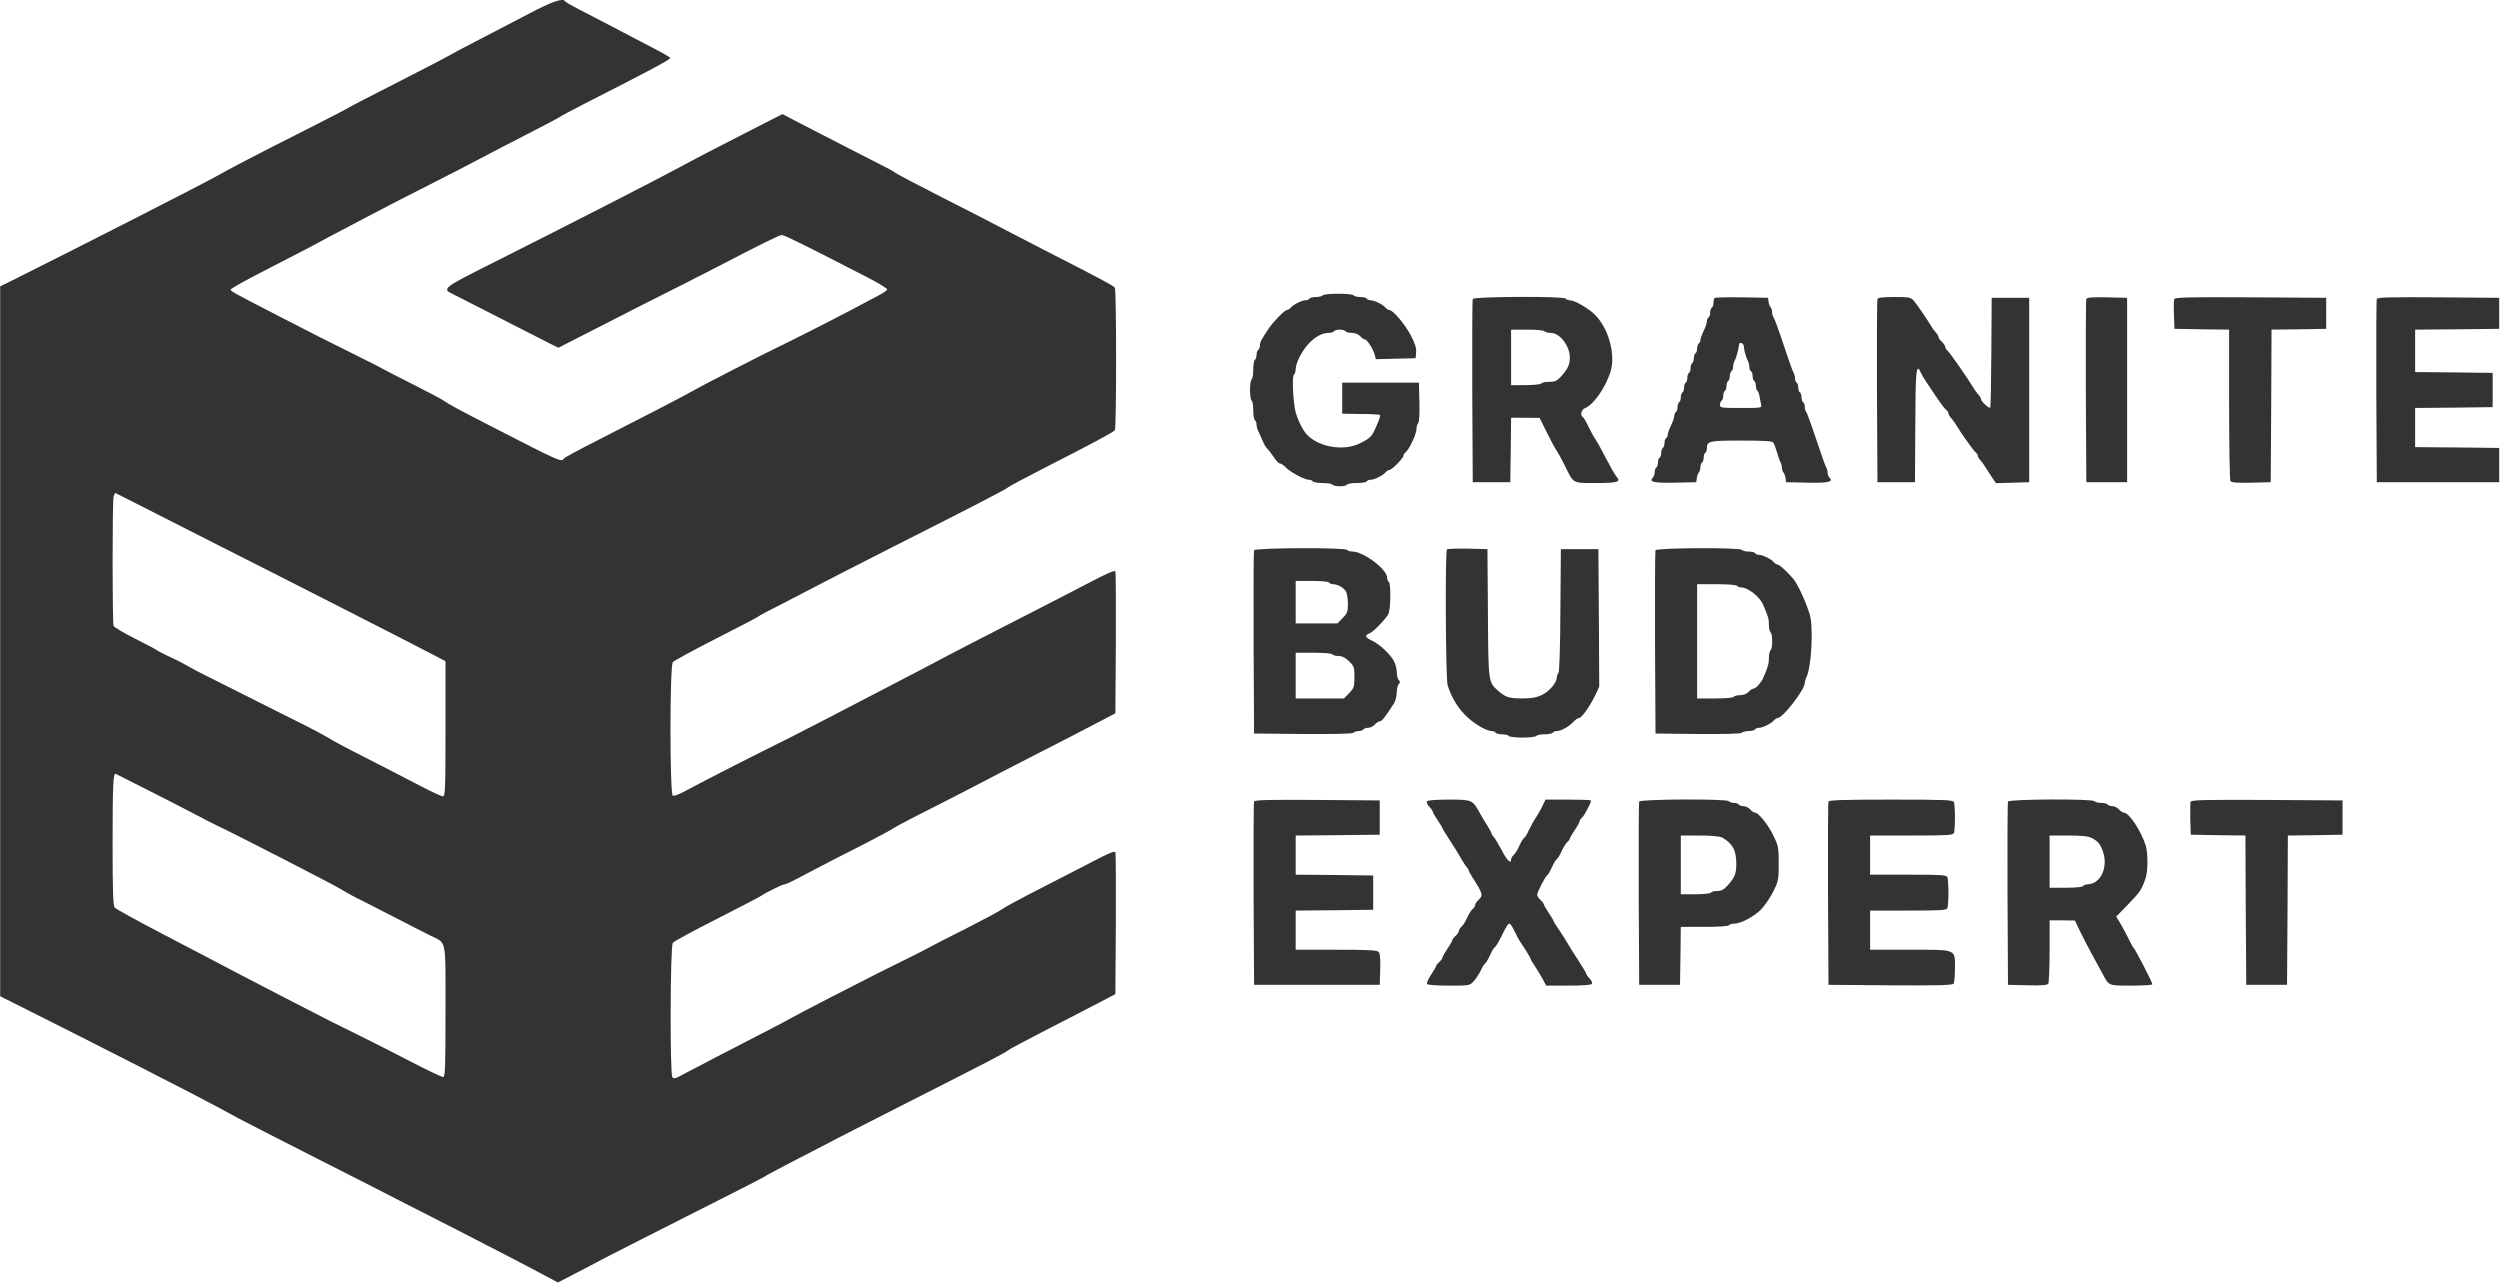 <?xml version="1.0" standalone="no"?>
<!DOCTYPE svg PUBLIC "-//W3C//DTD SVG 20010904//EN"
 "http://www.w3.org/TR/2001/REC-SVG-20010904/DTD/svg10.dtd">
<svg version="1.0" xmlns="http://www.w3.org/2000/svg"
 width="1532pt" height="786pt" viewBox="0 0 1532 786"
 preserveAspectRatio="xMidYMid meet">

<g transform="translate(0,786) scale(0.1,-0.1)"
fill="#333" stroke="none">
<path d="M3245 7778 c-82 -43 -223 -116 -313 -163 -90 -46 -168 -88 -175 -93
-7 -5 -147 -78 -312 -162 -165 -84 -305 -156 -311 -161 -6 -5 -140 -74 -298
-154 -278 -140 -440 -225 -515 -268 -72 -41 -805 -415 -1243 -634 l-77 -38 0
-2175 0 -2175 112 -56 c489 -245 1096 -555 1232 -629 33 -18 87 -47 120 -65
33 -18 242 -125 465 -238 223 -113 457 -232 520 -265 63 -32 223 -114 355
-181 220 -113 391 -201 552 -287 l62 -33 108 56 c59 30 131 68 158 83 28 15
261 134 519 264 259 130 475 241 480 245 6 5 67 38 136 74 69 35 177 91 240
124 63 34 288 148 500 256 480 243 601 306 620 322 8 7 112 62 230 123 118 60
262 135 320 165 l105 55 3 428 c1 236 0 435 -3 442 -3 9 -43 -7 -132 -54 -71
-37 -219 -113 -330 -170 -112 -57 -218 -114 -235 -127 -18 -13 -112 -63 -208
-112 -96 -48 -197 -100 -225 -115 -49 -27 -134 -69 -330 -166 -116 -58 -484
-248 -535 -277 -34 -20 -99 -53 -440 -229 -91 -47 -189 -99 -218 -114 -45 -25
-54 -27 -62 -14 -15 24 -13 802 3 822 6 9 129 76 272 148 143 73 265 136 270
141 22 16 128 69 140 69 7 0 39 14 71 31 132 70 287 150 424 219 80 41 158 83
174 94 16 11 124 68 240 126 116 59 249 127 296 152 47 25 204 106 350 181
146 74 312 160 370 191 l105 55 3 428 c1 235 0 434 -3 441 -3 9 -46 -9 -142
-59 -76 -40 -237 -123 -358 -185 -346 -177 -467 -239 -663 -343 -101 -53 -232
-121 -290 -151 -59 -31 -195 -101 -302 -157 -107 -55 -213 -110 -235 -121
-215 -106 -515 -259 -649 -331 -33 -18 -65 -30 -73 -27 -19 8 -19 794 0 818 6
9 125 73 262 143 138 70 256 132 262 137 7 6 63 36 125 67 62 32 160 82 218
113 58 31 278 143 490 251 485 245 681 346 700 362 8 7 104 58 213 114 297
151 431 223 439 235 10 14 10 858 0 873 -8 12 -92 57 -437 233 -115 59 -241
125 -280 145 -38 21 -194 100 -345 177 -151 77 -282 146 -290 153 -8 7 -46 28
-85 47 -66 33 -346 177 -520 267 l-80 42 -190 -97 c-230 -117 -375 -193 -435
-226 -103 -57 -676 -351 -1180 -604 -271 -136 -282 -145 -217 -175 17 -9 149
-76 292 -149 143 -73 282 -144 308 -157 l49 -24 76 39 c359 184 578 295 687
349 44 22 141 72 215 110 267 139 377 193 392 193 14 0 154 -69 526 -261 67
-34 121 -68 119 -73 -2 -6 -28 -24 -58 -39 -30 -16 -97 -51 -149 -79 -100 -54
-433 -222 -491 -249 -50 -23 -449 -228 -484 -249 -43 -26 -347 -183 -587 -305
-113 -57 -209 -109 -213 -115 -14 -23 -18 -22 -440 195 -196 100 -274 143
-295 159 -8 7 -94 52 -190 101 -96 48 -179 91 -185 95 -5 4 -71 37 -145 74
-229 114 -248 123 -490 248 -289 149 -293 152 -297 163 -1 6 102 63 230 128
127 66 248 128 267 138 32 18 119 65 385 204 55 29 201 105 325 167 124 63
268 137 320 165 52 28 180 94 285 148 104 53 195 101 201 106 6 5 76 42 155
83 403 205 529 272 526 281 -2 5 -48 32 -103 60 -54 28 -162 84 -239 125 -77
40 -176 92 -220 114 -44 23 -81 44 -83 49 -10 21 -81 -3 -217 -75z m-2315
-3052 c118 -60 310 -157 425 -216 116 -58 397 -201 625 -317 380 -193 461
-235 678 -347 l72 -38 0 -414 c0 -376 -2 -414 -16 -414 -9 0 -76 31 -148 69
-72 38 -220 114 -328 169 -109 55 -210 109 -225 120 -16 10 -73 41 -128 69
-55 27 -192 96 -305 153 -113 57 -250 126 -305 153 -55 27 -111 57 -125 66
-14 9 -59 32 -100 51 -41 19 -82 40 -90 46 -8 7 -70 39 -136 72 -67 34 -124
68 -128 77 -8 21 -8 763 0 793 4 13 9 22 13 20 3 -2 103 -52 221 -112z m-15
-1712 c110 -56 241 -123 290 -149 50 -27 106 -55 125 -64 91 -42 723 -366 768
-395 23 -15 86 -49 140 -75 53 -27 151 -77 217 -111 66 -34 147 -76 180 -92
104 -52 95 -6 95 -465 0 -353 -2 -403 -15 -403 -8 0 -95 41 -193 92 -97 50
-240 123 -317 161 -77 38 -158 78 -180 89 -74 37 -565 291 -685 355 -41 22
-199 104 -350 183 -151 79 -281 150 -287 159 -10 11 -13 106 -13 395 0 357 4
431 19 424 3 -2 96 -49 206 -104z"/>
<path d="M8105 6050 c-3 -5 -21 -10 -40 -10 -19 0 -37 -4 -40 -10 -3 -5 -14
-10 -24 -10 -23 0 -75 -26 -91 -45 -7 -8 -18 -15 -24 -15 -14 0 -83 -71 -112
-114 -46 -70 -53 -82 -53 -103 -1 -12 -5 -25 -11 -28 -5 -3 -10 -17 -10 -30 0
-13 -4 -27 -10 -30 -5 -3 -10 -30 -10 -60 0 -30 -4 -57 -10 -60 -5 -3 -10 -33
-10 -65 0 -32 5 -62 10 -65 6 -3 10 -30 10 -60 0 -30 5 -57 10 -60 6 -3 10
-15 10 -26 0 -10 4 -27 9 -37 5 -9 17 -36 27 -60 9 -23 24 -48 32 -54 8 -7 25
-30 38 -50 14 -21 30 -38 37 -38 8 0 24 -11 37 -25 26 -28 115 -75 141 -75 10
0 21 -4 24 -10 3 -5 30 -10 60 -10 30 0 57 -4 60 -10 3 -5 24 -10 45 -10 21 0
42 5 45 10 3 6 30 10 60 10 30 0 57 5 60 10 3 6 14 10 24 10 23 0 75 26 91 45
7 8 18 15 24 15 15 0 86 72 86 87 0 6 7 16 15 23 22 18 65 111 65 140 0 14 5
31 10 36 7 7 10 57 8 130 l-3 119 -235 0 -235 0 0 -95 0 -95 113 -2 c63 0 116
-3 118 -6 3 -2 -1 -17 -7 -33 -42 -103 -43 -103 -116 -141 -95 -47 -241 -26
-319 48 -31 29 -70 111 -79 164 -13 81 -17 197 -6 208 6 6 11 23 11 37 0 36
41 115 82 157 40 41 81 63 119 63 15 0 31 5 34 10 3 6 19 10 35 10 16 0 32 -4
35 -10 3 -5 21 -10 39 -10 20 0 40 -8 51 -20 10 -11 23 -20 29 -20 14 -1 51
-59 60 -94 l7 -27 122 3 122 3 3 36 c2 26 -7 55 -33 105 -37 69 -109 154 -131
154 -6 0 -17 7 -24 15 -16 19 -68 45 -91 45 -10 0 -21 5 -24 10 -3 6 -21 10
-40 10 -19 0 -37 5 -40 10 -3 6 -46 10 -95 10 -49 0 -92 -4 -95 -10z"/>
<path d="M9025 6028 c-3 -7 -4 -263 -3 -568 l3 -555 115 0 115 0 3 198 2 197
88 0 87 -1 40 -81 c22 -45 49 -96 60 -113 11 -16 36 -61 55 -100 54 -110 44
-105 191 -105 133 0 154 7 125 39 -9 10 -39 63 -67 117 -28 55 -57 106 -63
114 -7 8 -25 41 -40 72 -15 32 -31 60 -37 63 -17 11 -9 45 14 54 53 22 123
121 156 222 33 106 -11 268 -97 352 -41 40 -123 87 -153 87 -10 0 -21 5 -24
10 -10 16 -564 13 -570 -2z m440 -198 c3 -5 21 -10 39 -10 54 0 116 -80 116
-150 0 -45 -12 -70 -54 -117 -25 -27 -37 -33 -72 -33 -24 0 -46 -4 -49 -10 -3
-5 -46 -10 -96 -10 l-89 0 0 170 0 170 99 0 c56 0 103 -4 106 -10z"/>
<path d="M10507 6034 c-4 -4 -7 -18 -7 -30 0 -13 -4 -26 -10 -29 -5 -3 -10
-17 -10 -30 0 -13 -4 -27 -10 -30 -5 -3 -10 -14 -10 -24 0 -9 -9 -36 -20 -59
-11 -22 -20 -48 -20 -56 0 -8 -4 -18 -10 -21 -5 -3 -10 -17 -10 -30 0 -13 -4
-27 -10 -30 -5 -3 -10 -17 -10 -30 0 -13 -4 -27 -10 -30 -5 -3 -10 -17 -10
-30 0 -13 -4 -27 -10 -30 -5 -3 -10 -17 -10 -30 0 -13 -4 -27 -10 -30 -5 -3
-10 -17 -10 -30 0 -13 -4 -27 -10 -30 -5 -3 -10 -17 -10 -30 0 -13 -4 -27 -10
-30 -5 -3 -10 -17 -10 -30 0 -13 -4 -27 -10 -30 -5 -3 -10 -14 -10 -24 0 -9
-9 -36 -20 -59 -11 -22 -20 -48 -20 -56 0 -8 -4 -18 -10 -21 -5 -3 -10 -17
-10 -30 0 -13 -4 -27 -10 -30 -5 -3 -10 -17 -10 -30 0 -13 -4 -27 -10 -30 -5
-3 -10 -17 -10 -30 0 -13 -4 -27 -10 -30 -5 -3 -10 -16 -10 -29 0 -12 -5 -27
-12 -34 -25 -25 8 -33 138 -30 l129 3 3 25 c2 14 8 29 13 35 5 5 9 19 9 31 0
13 5 26 10 29 6 3 10 17 10 30 0 13 5 27 10 30 6 3 10 16 10 29 0 43 14 46
211 46 138 0 189 -3 196 -12 5 -7 15 -33 22 -58 7 -25 17 -53 22 -62 5 -10 9
-26 9 -36 0 -10 4 -22 9 -27 5 -6 11 -21 13 -35 l3 -25 129 -3 c130 -3 163 5
138 30 -7 7 -12 20 -12 30 0 10 -4 26 -10 36 -5 9 -33 87 -61 172 -28 85 -55
159 -60 165 -5 5 -9 19 -9 31 0 13 -4 26 -10 29 -5 3 -10 17 -10 30 0 13 -4
27 -10 30 -5 3 -10 17 -10 30 0 13 -4 27 -10 30 -5 3 -10 15 -10 26 0 10 -4
27 -10 37 -5 9 -33 87 -61 172 -28 85 -55 159 -60 165 -5 5 -9 18 -9 30 0 12
-4 25 -9 31 -5 5 -11 20 -13 34 l-3 25 -161 3 c-88 1 -163 -1 -167 -4z m179
-295 c1 -24 15 -73 25 -91 5 -10 9 -27 9 -37 0 -11 5 -23 10 -26 6 -3 10 -17
10 -30 0 -13 5 -27 10 -30 6 -3 10 -17 10 -30 0 -13 4 -26 9 -29 5 -3 11 -20
14 -38 3 -18 7 -40 9 -48 4 -20 5 -20 -132 -20 -112 0 -120 1 -120 19 0 11 5
23 10 26 6 3 10 17 10 30 0 13 5 27 10 30 6 3 10 17 10 30 0 13 5 27 10 30 6
3 10 17 10 30 0 13 5 27 10 30 6 3 10 15 10 26 0 10 4 27 9 37 6 9 13 31 17
47 7 28 8 36 12 58 3 14 27 2 28 -14z"/>
<path d="M11505 6028 c-3 -7 -4 -263 -3 -568 l3 -555 115 0 115 0 2 345 c1
340 6 390 33 328 6 -13 18 -35 28 -49 83 -126 112 -167 126 -178 9 -7 16 -18
16 -24 0 -6 7 -19 17 -29 9 -10 21 -27 27 -37 28 -48 106 -158 120 -170 9 -7
16 -18 16 -24 0 -6 7 -19 17 -29 9 -10 21 -26 27 -37 6 -10 24 -37 39 -60 l28
-42 102 3 102 3 0 565 0 565 -115 0 -115 0 -2 -334 c-1 -183 -4 -336 -7 -339
-7 -7 -56 38 -56 51 0 6 -7 19 -17 29 -9 10 -21 27 -27 37 -29 50 -146 219
-160 230 -9 8 -16 19 -16 26 0 6 -9 20 -20 30 -11 10 -20 23 -20 28 0 6 -7 19
-17 29 -9 10 -21 27 -27 37 -22 38 -90 137 -109 159 -19 20 -29 22 -119 22
-70 0 -100 -4 -103 -12z"/>
<path d="M12785 6028 c-3 -7 -4 -263 -3 -568 l3 -555 125 0 125 0 0 565 0 565
-123 3 c-92 2 -124 -1 -127 -10z"/>
<path d="M13324 6027 c-3 -8 -4 -52 -2 -98 l3 -84 168 -3 167 -2 0 -458 c0
-251 4 -463 8 -470 7 -9 39 -12 128 -10 l119 3 3 467 2 468 168 2 167 3 0 95
0 95 -463 3 c-380 2 -463 0 -468 -11z"/>
<path d="M14565 6028 c-3 -7 -4 -263 -3 -568 l3 -555 375 0 375 0 0 105 0 105
-257 3 -258 2 0 120 0 120 238 2 237 3 0 105 0 105 -237 3 -238 2 0 130 0 130
258 2 257 3 0 95 0 95 -373 3 c-293 2 -374 0 -377 -10z"/>
<path d="M7685 4488 c-3 -7 -4 -263 -3 -568 l3 -555 299 -3 c193 -1 303 1 310
8 5 5 20 10 32 10 13 0 26 5 29 10 3 6 16 10 29 10 13 0 31 9 41 20 10 11 24
20 31 20 12 0 29 21 86 109 9 14 17 44 17 66 1 23 6 46 13 53 9 9 9 15 0 24
-7 7 -12 26 -12 44 0 17 -6 47 -14 65 -18 42 -89 110 -138 133 -43 19 -48 33
-15 45 24 10 94 82 115 118 14 27 17 189 2 198 -5 3 -10 15 -10 26 0 50 -145
159 -211 159 -15 0 -31 5 -34 10 -10 16 -564 13 -570 -2z m460 -198 c3 -5 14
-10 24 -10 29 0 70 -24 81 -48 5 -13 10 -46 10 -74 0 -45 -4 -57 -32 -85 l-32
-33 -128 0 -128 0 0 130 0 130 99 0 c56 0 103 -4 106 -10z m20 -440 c3 -5 20
-10 38 -10 21 0 41 -10 64 -32 31 -30 33 -37 33 -97 0 -60 -3 -68 -32 -98
l-32 -33 -148 0 -148 0 0 140 0 140 109 0 c63 0 112 -4 116 -10z"/>
<path d="M8867 4494 c-12 -13 -8 -794 4 -833 23 -72 55 -127 103 -178 47 -51
132 -103 167 -103 10 0 21 -4 24 -10 3 -5 21 -10 40 -10 19 0 37 -4 40 -10 3
-5 42 -10 85 -10 43 0 82 5 85 10 3 6 26 10 50 10 24 0 47 5 50 10 3 6 14 10
24 10 26 0 74 26 101 55 13 14 29 25 36 25 16 0 65 69 99 138 l25 53 -2 422
-3 422 -115 0 -115 0 -3 -375 c-1 -229 -6 -378 -12 -384 -6 -6 -10 -18 -10
-27 0 -32 -45 -85 -90 -107 -35 -17 -64 -22 -123 -22 -80 0 -102 7 -150 50
-56 50 -57 52 -59 475 l-3 390 -121 3 c-66 1 -123 -1 -127 -4z"/>
<path d="M10145 4488 c-3 -7 -4 -263 -3 -568 l3 -555 259 -3 c166 -1 263 1
270 8 5 5 25 10 42 10 18 0 36 5 39 10 3 6 14 10 24 10 23 0 75 26 91 45 7 8
18 15 24 15 30 0 164 171 165 213 1 9 5 25 10 35 32 63 45 313 20 391 -23 70
-48 128 -83 190 -19 33 -98 111 -112 111 -6 0 -17 7 -24 15 -16 19 -68 45 -91
45 -10 0 -21 5 -24 10 -3 6 -21 10 -40 10 -19 0 -37 5 -40 10 -10 16 -524 13
-530 -2z m500 -218 c3 -5 15 -10 26 -10 40 0 113 -57 133 -105 32 -73 36 -88
36 -125 0 -21 5 -42 10 -45 6 -3 10 -28 10 -55 0 -27 -4 -52 -10 -55 -5 -3
-10 -24 -10 -45 0 -36 -5 -55 -33 -120 -14 -33 -47 -70 -62 -70 -7 0 -20 -9
-30 -20 -11 -12 -31 -20 -51 -20 -18 0 -36 -4 -39 -10 -4 -6 -53 -10 -116 -10
l-109 0 0 350 0 350 119 0 c69 0 122 -4 126 -10z"/>
<path d="M7685 2948 c-3 -7 -4 -263 -3 -568 l3 -555 385 0 385 0 3 94 c2 60
-1 98 -9 107 -9 11 -59 14 -260 14 l-249 0 0 120 0 120 238 2 237 3 0 105 0
105 -237 3 -238 2 0 120 0 120 258 2 257 3 0 105 0 105 -383 3 c-301 2 -384 0
-387 -10z"/>
<path d="M8745 2949 c-4 -6 2 -21 14 -33 12 -12 21 -26 21 -30 0 -5 14 -28 30
-53 17 -24 30 -46 30 -49 0 -3 21 -37 47 -77 26 -40 56 -88 66 -107 11 -19 25
-42 33 -51 8 -8 14 -19 14 -22 0 -4 12 -26 27 -50 60 -93 63 -105 33 -132 -11
-10 -20 -24 -20 -30 0 -7 -7 -18 -15 -25 -9 -7 -25 -32 -35 -55 -10 -23 -26
-48 -35 -55 -8 -7 -15 -18 -15 -25 0 -6 -9 -20 -20 -30 -11 -10 -20 -22 -20
-26 0 -4 -13 -28 -30 -52 -16 -25 -30 -49 -30 -54 0 -6 -9 -18 -20 -28 -11
-10 -20 -22 -20 -26 0 -4 -14 -28 -31 -53 -17 -25 -27 -50 -24 -56 4 -6 59
-10 134 -10 126 0 127 0 153 28 13 15 32 44 42 64 9 20 21 40 26 43 6 3 19 26
30 50 11 24 24 47 30 50 6 3 19 25 31 48 38 77 50 97 59 97 5 0 18 -19 29 -42
11 -24 26 -52 33 -63 7 -11 25 -39 41 -63 15 -24 27 -45 27 -49 0 -3 12 -24
28 -47 15 -22 36 -58 47 -78 l20 -38 137 0 c87 0 139 4 143 11 4 6 -2 21 -14
33 -12 12 -21 26 -21 30 0 4 -21 39 -47 79 -26 40 -56 87 -66 105 -10 18 -33
55 -52 82 -19 28 -35 53 -35 56 0 3 -13 26 -30 51 -16 24 -30 48 -30 52 0 4
-9 16 -20 26 -11 10 -20 24 -20 32 0 16 49 111 61 119 5 3 18 25 29 49 11 24
24 47 30 50 6 3 19 25 30 49 10 23 26 49 35 56 8 7 15 16 15 21 0 4 14 28 30
52 17 25 30 49 30 55 0 5 7 15 15 22 14 12 55 90 55 104 0 4 -63 6 -140 6
l-139 0 -18 -37 c-9 -21 -28 -54 -41 -73 -13 -19 -32 -54 -43 -77 -10 -23 -23
-45 -29 -48 -6 -3 -19 -25 -30 -49 -10 -23 -26 -49 -35 -56 -8 -7 -15 -19 -15
-27 0 -30 -26 -5 -58 58 -19 35 -40 71 -48 80 -8 8 -14 19 -14 22 0 4 -12 26
-27 50 -15 23 -36 58 -46 77 -43 78 -46 80 -188 80 -80 0 -130 -4 -134 -11z"/>
<path d="M10045 2948 c-3 -7 -4 -263 -3 -568 l3 -555 125 0 125 0 3 178 2 177
145 0 c85 0 146 4 150 10 3 6 19 10 34 10 39 0 121 44 164 88 21 22 54 70 73
107 32 65 34 74 34 173 0 95 -2 109 -32 170 -31 66 -92 142 -113 142 -7 0 -20
9 -30 20 -10 11 -28 20 -41 20 -13 0 -26 5 -29 10 -3 6 -17 10 -30 10 -13 0
-27 5 -30 10 -10 16 -544 13 -550 -2z m508 -220 c64 -37 87 -78 87 -160 0 -63
-9 -85 -54 -135 -22 -24 -38 -33 -62 -33 -18 0 -36 -4 -39 -10 -3 -5 -46 -10
-96 -10 l-89 0 0 180 0 180 115 0 c74 0 123 -5 138 -12z"/>
<path d="M11205 2948 c-3 -7 -4 -263 -3 -568 l3 -555 379 -3 c297 -2 381 1
388 10 4 7 8 49 8 94 0 120 14 114 -278 114 l-242 0 0 120 0 120 234 0 c204 0
235 2 240 16 3 9 6 51 6 94 0 43 -3 85 -6 94 -5 14 -36 16 -240 16 l-234 0 0
120 0 120 254 0 c222 0 255 2 260 16 3 9 6 51 6 94 0 43 -3 85 -6 94 -5 14
-49 16 -385 16 -295 0 -381 -3 -384 -12z"/>
<path d="M12305 2948 c-3 -7 -4 -263 -3 -568 l3 -555 119 -3 c89 -2 121 1 128
10 4 7 8 97 8 201 l0 187 78 0 77 -1 32 -67 c18 -37 52 -102 75 -145 24 -43
52 -96 64 -117 38 -72 34 -70 175 -70 71 0 129 4 129 8 0 11 -99 203 -114 222
-7 8 -23 38 -36 65 -14 28 -35 67 -48 89 l-24 39 74 76 c73 75 84 92 107 162
14 46 14 152 0 198 -30 92 -102 201 -134 201 -6 0 -20 9 -30 20 -10 11 -28 20
-41 20 -13 0 -26 5 -29 10 -3 6 -21 10 -40 10 -19 0 -37 5 -40 10 -10 16 -524
13 -530 -2z m512 -223 c39 -19 54 -38 70 -84 33 -96 -14 -198 -94 -200 -12 -1
-25 -5 -28 -11 -3 -6 -50 -10 -106 -10 l-99 0 0 160 0 160 113 0 c82 0 123 -4
144 -15z"/>
<path d="M13424 2947 c-2 -7 -3 -56 -2 -108 l3 -94 167 -3 168 -2 2 -458 3
-457 125 0 125 0 3 457 2 458 168 2 167 3 0 105 0 105 -463 3 c-378 2 -463 0
-468 -11z"/>
</g>
</svg>

